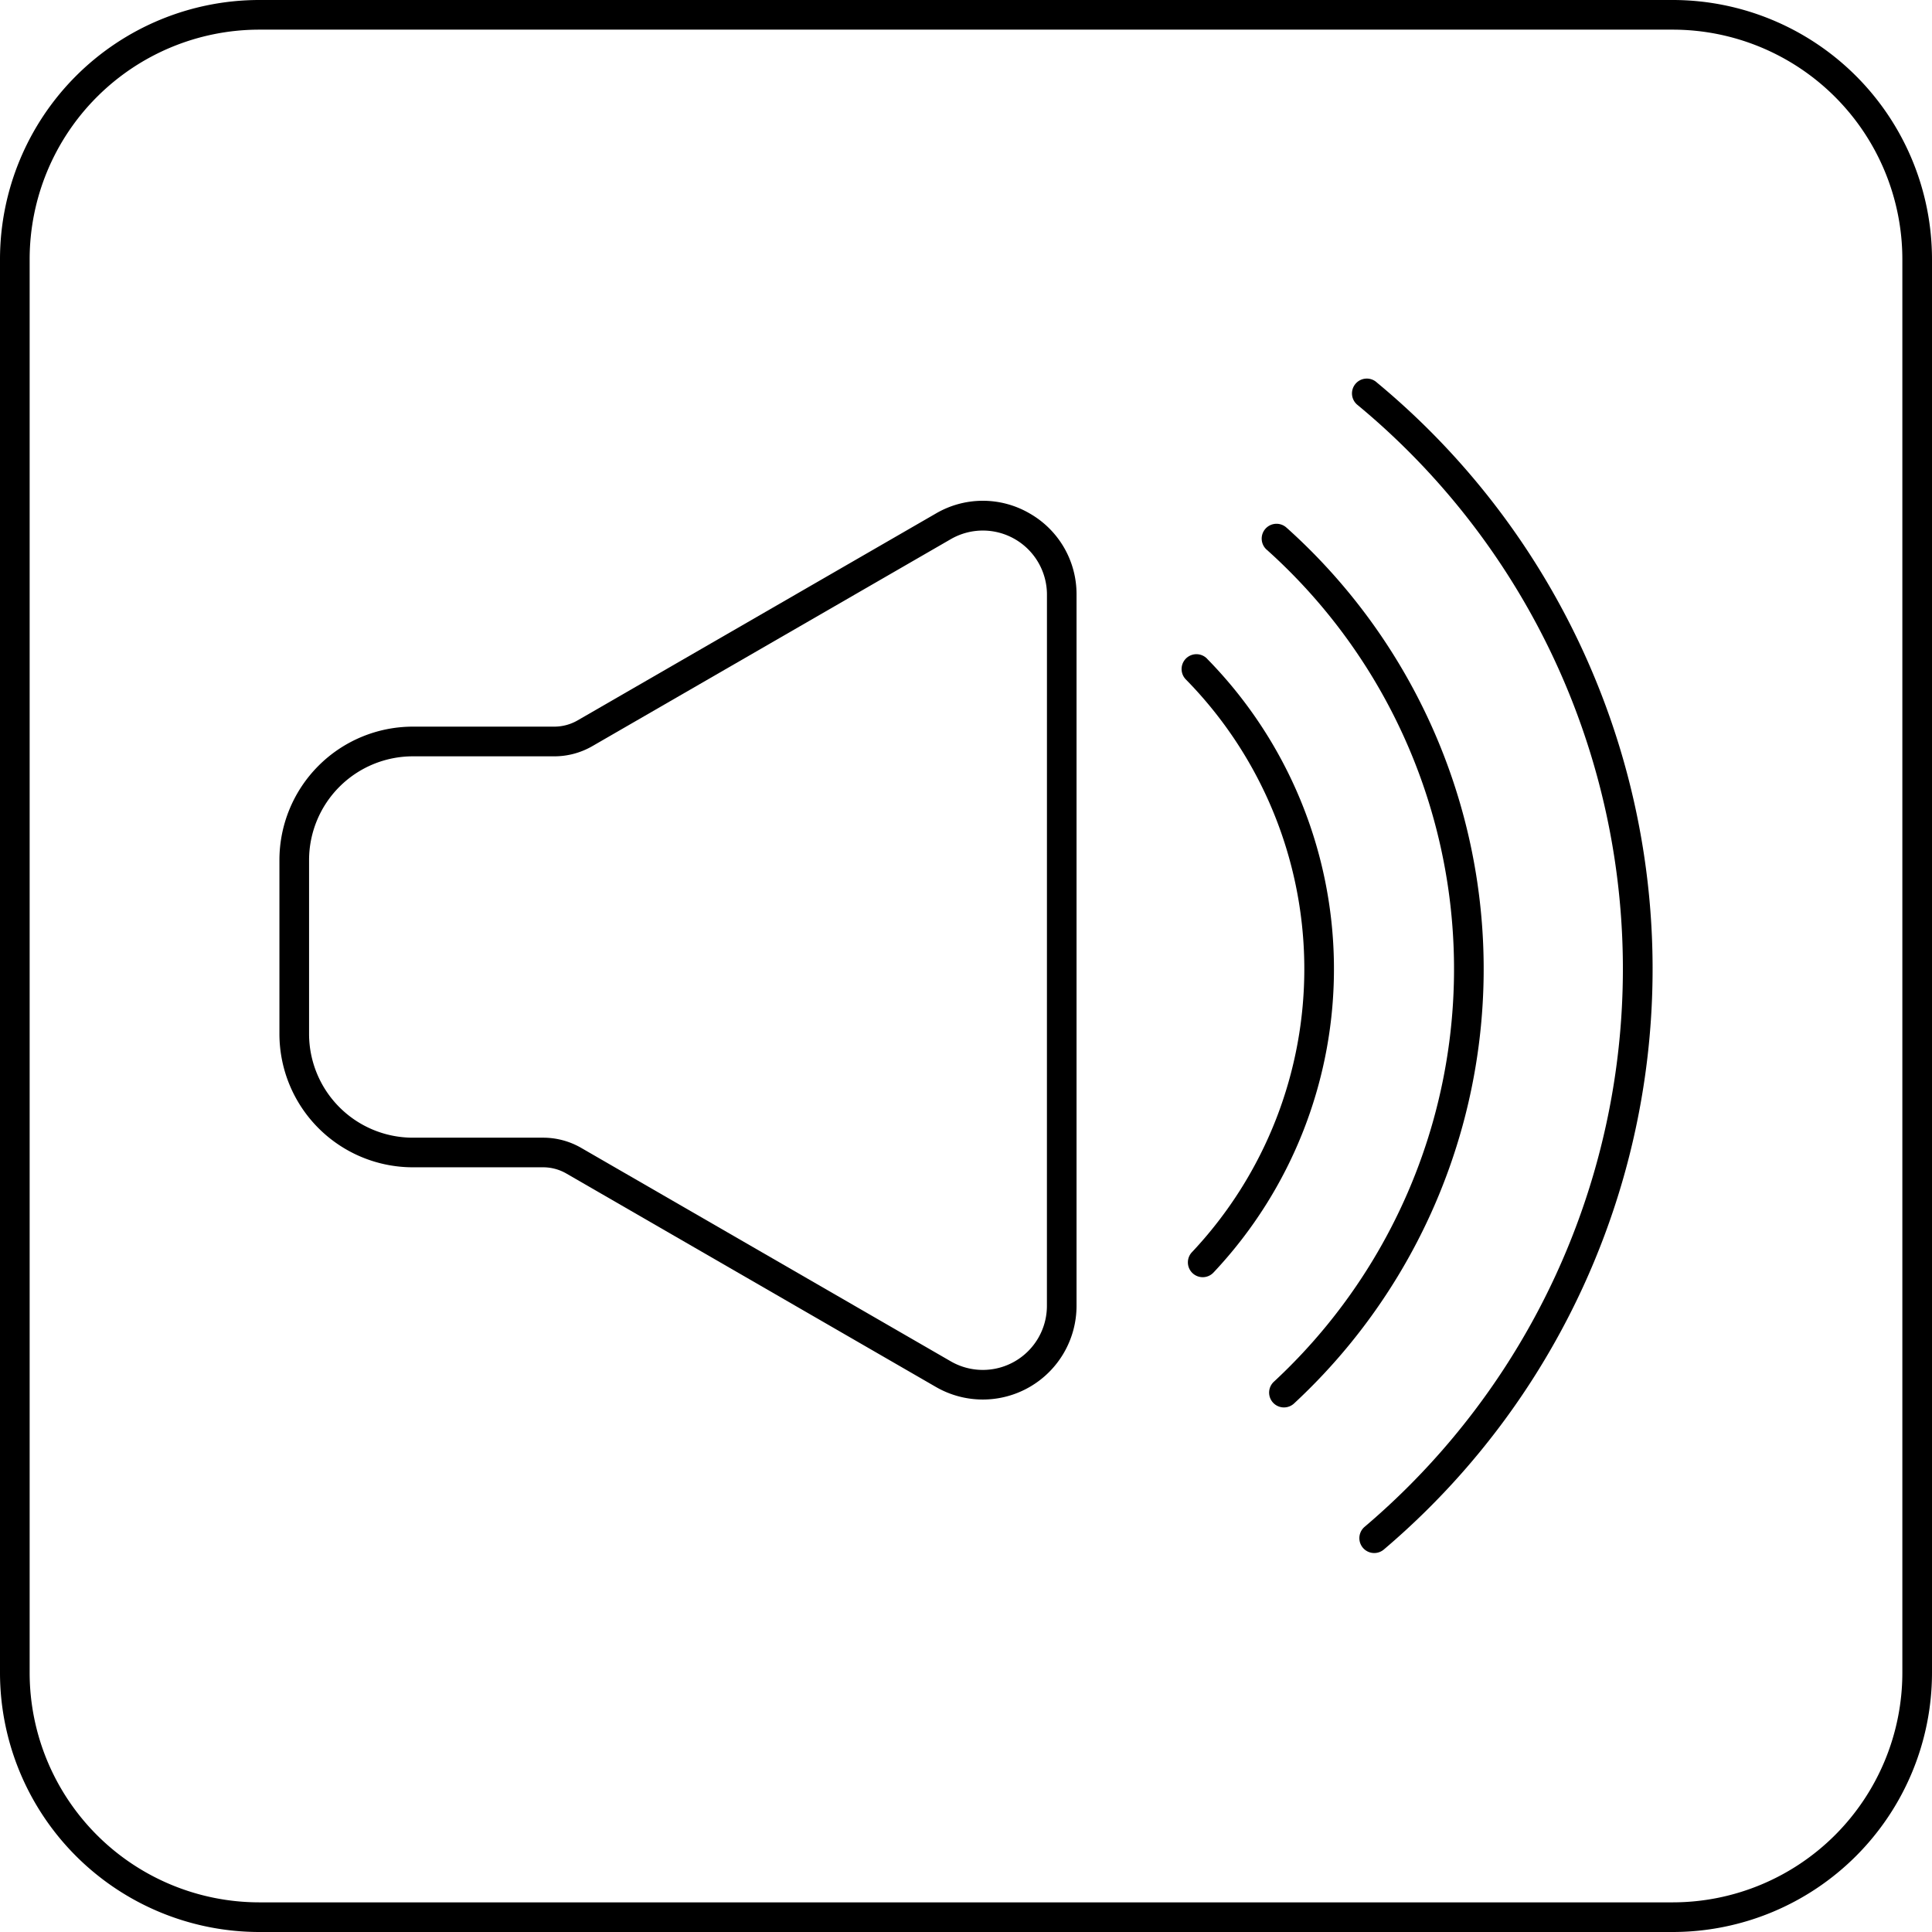 <svg xmlns="http://www.w3.org/2000/svg" width="97.754" height="97.754" viewBox="0 0 97.754 97.754">
  <g>
    <path d="M84.643,0H13.111A13.126,13.126,0,0,0,0,13.111V84.643A13.126,13.126,0,0,0,13.111,97.754H84.643A13.125,13.125,0,0,0,97.754,84.643V13.111A13.126,13.126,0,0,0,84.643,0ZM96.254,84.643A11.625,11.625,0,0,1,84.643,96.254H13.111A11.625,11.625,0,0,1,1.5,84.643V13.111A11.625,11.625,0,0,1,13.111,1.5H84.643A11.625,11.625,0,0,1,96.254,13.111Z"/>
    <path d="M52.1,25.98a4.7,4.7,0,0,0-4.743,0L29.223,36.451a2.364,2.364,0,0,1-1.177.315h-7.16a6.755,6.755,0,0,0-6.748,6.748v8.8a6.755,6.755,0,0,0,6.748,6.748H27.48a2.354,2.354,0,0,1,1.176.315l18.7,10.8a4.743,4.743,0,0,0,7.114-4.107V30.087A4.7,4.7,0,0,0,52.1,25.98Zm.871,40.092a3.243,3.243,0,0,1-4.864,2.808l-18.7-10.8a3.849,3.849,0,0,0-1.926-.516H20.886a5.254,5.254,0,0,1-5.248-5.248v-8.8a5.254,5.254,0,0,1,5.248-5.248h7.16a3.854,3.854,0,0,0,1.926-.516L48.109,27.279a3.243,3.243,0,0,1,4.864,2.808Z"/>
    <path d="M69.66,19.349A.75.75,0,1,0,68.7,20.5a37.029,37.029,0,0,1,.345,56.754A.75.75,0,1,0,70.02,78.4a38.527,38.527,0,0,0-.36-59.05Z"/>
    <path d="M65.119,26.722a.75.75,0,1,0-1,1.115,28.481,28.481,0,0,1,.335,42.075.75.75,0,0,0,1.021,1.1,29.982,29.982,0,0,0-.353-44.29Z"/>
    <path d="M61.073,33.326A.75.75,0,1,0,60,34.377a20.9,20.9,0,0,1,.316,28.973.75.75,0,1,0,1.093,1.027,22.4,22.4,0,0,0-.339-31.051Z"/>
  </g>
</svg>
